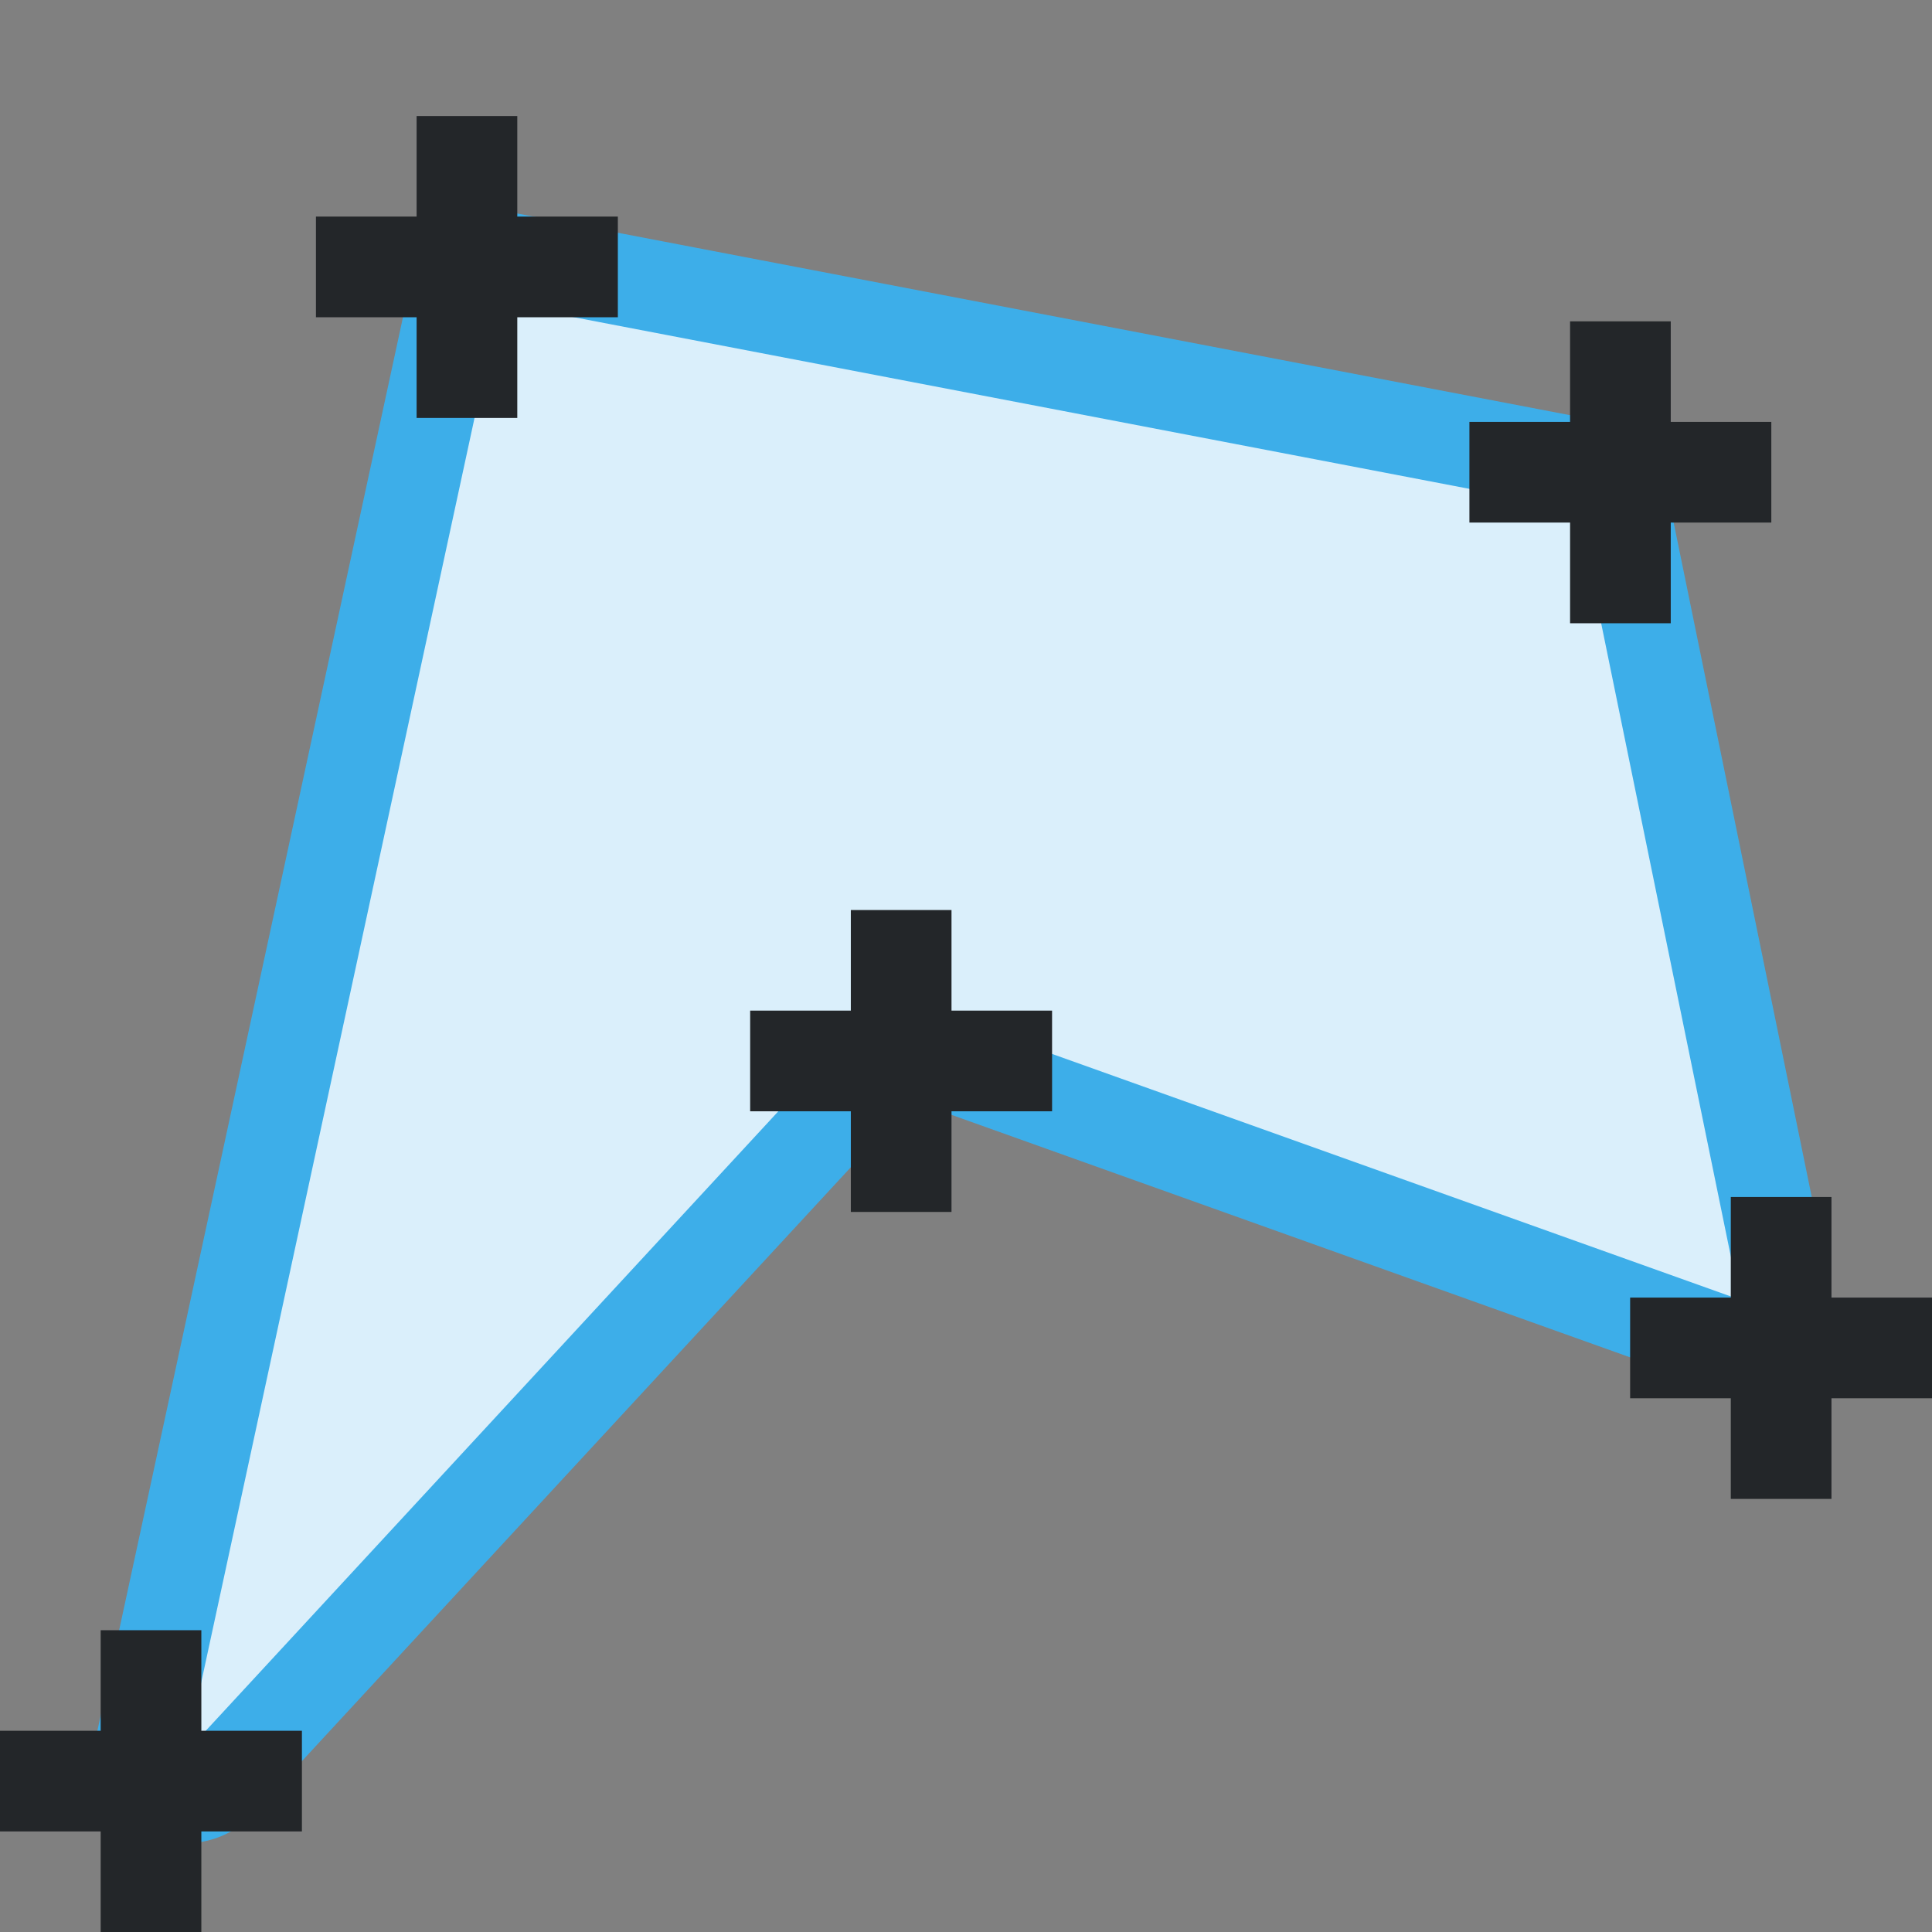 <?xml version="1.0" encoding="UTF-8" standalone="no"?>
<svg
   width="64"
   height="64"
   viewBox="0 0 64 64"
   version="1.1"
   id="svg12"
   sodipodi:docname="polygon_picker.svg"
   inkscape:version="1.4.2 (ebf0e940d0, 2025-05-08)"
   xmlns:inkscape="http://www.inkscape.org/namespaces/inkscape"
   xmlns:sodipodi="http://sodipodi.sourceforge.net/DTD/sodipodi-0.dtd"
   xmlns="http://www.w3.org/2000/svg"
   xmlns:svg="http://www.w3.org/2000/svg">
  <rect x="0" y="0" width="64" height="64" fill="#808080" stroke="none"/>
  <defs
     id="defs12" />
  <sodipodi:namedview
     id="namedview12"
     pagecolor="#ffffff"
     bordercolor="#000000"
     borderopacity="0.25"
     inkscape:showpageshadow="2"
     inkscape:pageopacity="0.0"
     inkscape:pagecheckerboard="0"
     inkscape:deskcolor="#d1d1d1"
     inkscape:zoom="15.796875"
     inkscape:cx="31.968348"
     inkscape:cy="32"
     inkscape:window-width="2259"
     inkscape:window-height="1213"
     inkscape:window-x="0"
     inkscape:window-y="0"
     inkscape:window-maximized="1"
     inkscape:current-layer="svg12" />
  <path
     fill="none"
     stroke-width="1.7"
     stroke-linecap="round"
     stroke-linejoin="round"
     stroke="rgb(23.922%, 68.235%, 91.373%)"
     stroke-opacity="1"
     stroke-miterlimit="4.6"
     d="M 2.12 19.95 L 5.687 3.45 L 17.968 5.803 L 19.81 14.799 L 10.091 11.326 Z M 2.12 19.95 "
     transform="matrix(2.909, 0, 0, 2.909, 0, 0)"
     id="path1"
     style="stroke-width:2.078;stroke-dasharray:none" />
  <path
     fill-rule="nonzero"
     fill="rgb(85.49%, 93.725%, 98.431%)"
     fill-opacity="1"
     d="M 6.168 58.035 L 16.543 10.035 L 52.27 16.883 L 57.629 43.051 L 29.355 32.949 Z M 6.168 58.035 "
     id="path2" />
  <g
     id="g9"
     transform="matrix(1.146,0,0,1.146,-0.864,-8.65)">
    <path
       fill-rule="nonzero"
       fill="#232629"
       fill-opacity="1"
       d="m 0.754,57.578 h 8.727 v 2.91 H 0.754 Z m 0,0"
       id="path2-0" />
    <path
       fill-rule="nonzero"
       fill="#232629"
       fill-opacity="1"
       d="m 3.664,63.398 v -8.727 h 2.91 v 8.727 z m 0,0"
       id="path3-9" />
  </g>
  <g
     id="g9-6"
     transform="matrix(1.146,0,0,1.146,9.602,-58.809)">
    <path
       fill-rule="nonzero"
       fill="#232629"
       fill-opacity="1"
       d="m 0.754,57.578 h 8.727 v 2.91 H 0.754 Z m 0,0"
       id="path2-0-0" />
    <path
       fill-rule="nonzero"
       fill="#232629"
       fill-opacity="1"
       d="m 3.664,63.398 v -8.727 h 2.91 v 8.727 z m 0,0"
       id="path3-9-6" />
  </g>
  <g
     id="g9-61"
     transform="matrix(1.146,0,0,1.146,23.986,-32.507)">
    <path
       fill-rule="nonzero"
       fill="#232629"
       fill-opacity="1"
       d="m 0.754,57.578 h 8.727 v 2.91 H 0.754 Z m 0,0"
       id="path2-0-8" />
    <path
       fill-rule="nonzero"
       fill="#232629"
       fill-opacity="1"
       d="m 3.664,63.398 v -8.727 h 2.91 v 8.727 z m 0,0"
       id="path3-9-7" />
  </g>
  <g
     id="g9-2"
     transform="matrix(1.146,0,0,1.146,47.812,-52.008)">
    <path
       fill-rule="nonzero"
       fill="#232629"
       fill-opacity="1"
       d="m 0.754,57.578 h 8.727 v 2.91 H 0.754 Z m 0,0"
       id="path2-0-02" />
    <path
       fill-rule="nonzero"
       fill="#232629"
       fill-opacity="1"
       d="m 3.664,63.398 v -8.727 h 2.91 v 8.727 z m 0,0"
       id="path3-9-3" />
  </g>
  <g
     id="g9-5"
     transform="matrix(1.146,0,0,1.146,53.136,-23.001)">
    <path
       fill-rule="nonzero"
       fill="#232629"
       fill-opacity="1"
       d="m 0.754,57.578 h 8.727 v 2.91 H 0.754 Z m 0,0"
       id="path2-0-9" />
    <path
       fill-rule="nonzero"
       fill="#232629"
       fill-opacity="1"
       d="m 3.664,63.398 v -8.727 h 2.91 v 8.727 z m 0,0"
       id="path3-9-2" />
  </g>
</svg>
